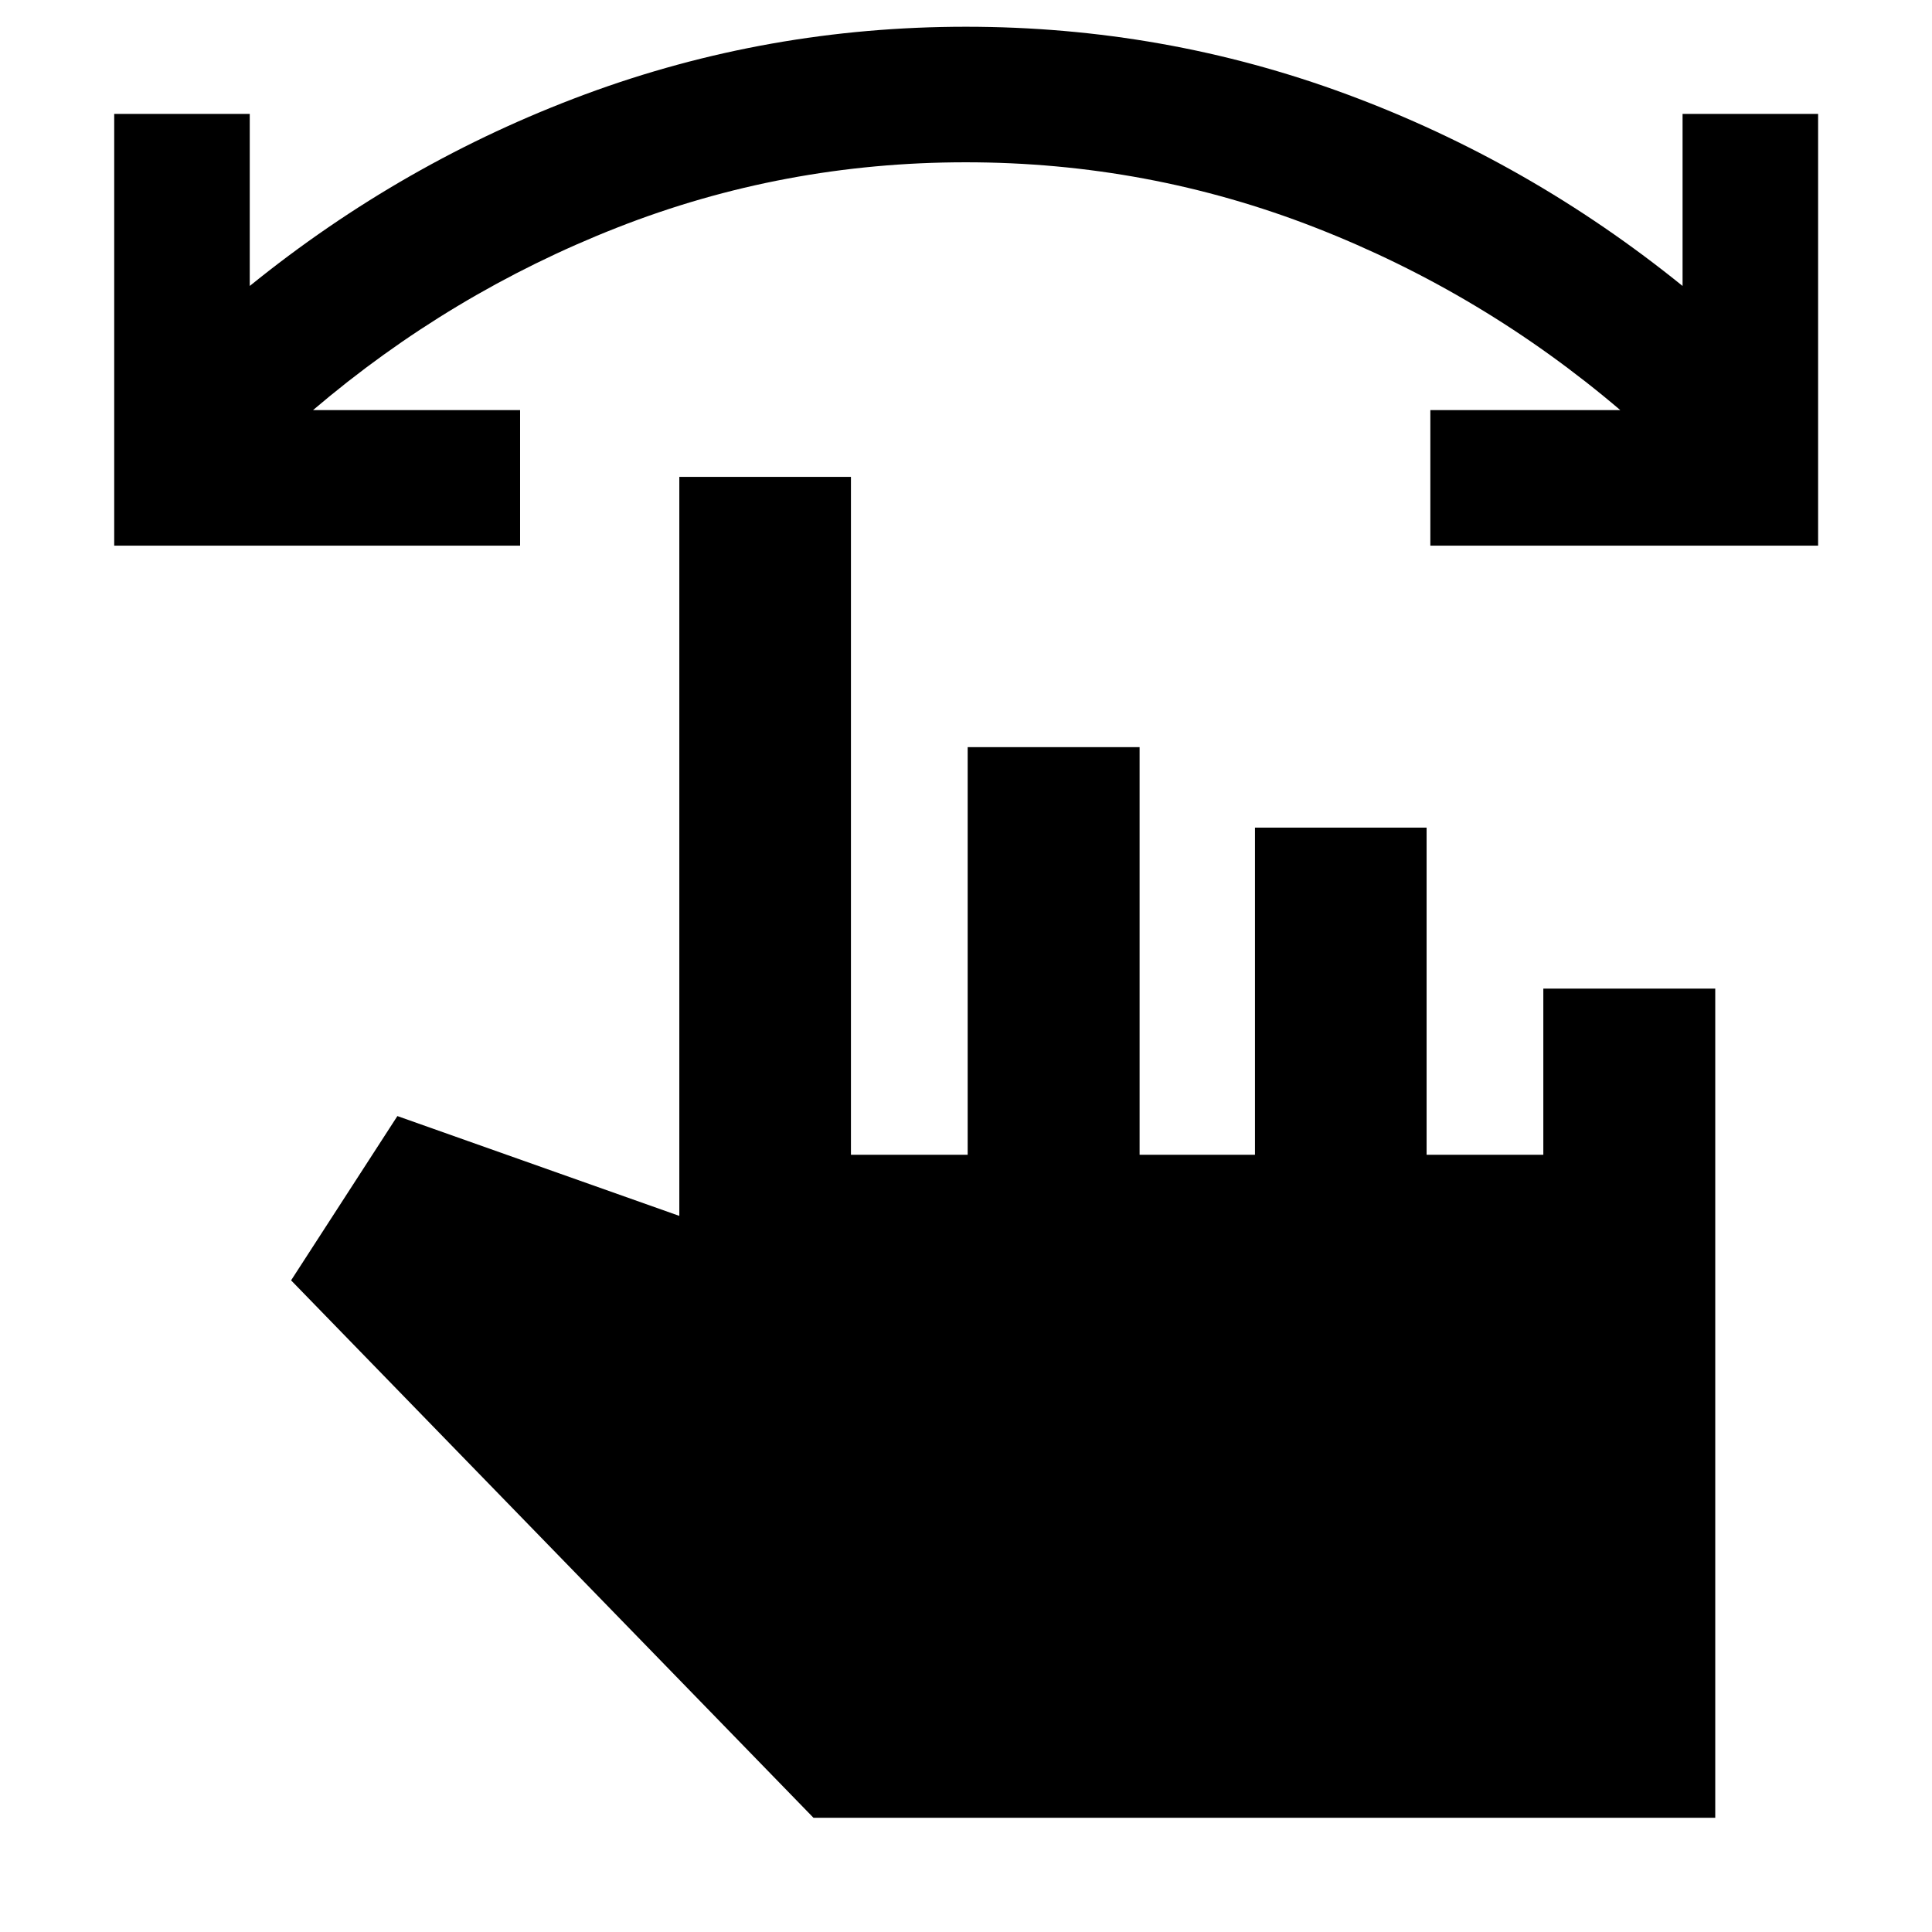 <svg xmlns="http://www.w3.org/2000/svg" height="40" viewBox="0 -960 960 960" width="40"><path d="M903.41-688.88H710.73v-67.34h94.39q-68.39-58.23-151.51-90.68-83.12-32.46-173.75-32.46t-173.37 32.52q-82.74 32.53-150.95 90.62h102.89v67.34H56.75v-214.53h67.35v85.5q76.08-61.63 166.67-95.22 90.59-33.58 189.19-33.58 98.59 0 189.21 33.55 90.62 33.54 166.89 95.25v-85.5h67.35v214.53ZM404.22-56.75 144.64-323.8l52.82-81.63 140.09 49.6v-367.22h85.28v336.86h58v-202.57h85.43v202.57h57.33v-162.57h85.28v162.57h58v-82.57h85.43v412.01H404.22Z"/></svg>